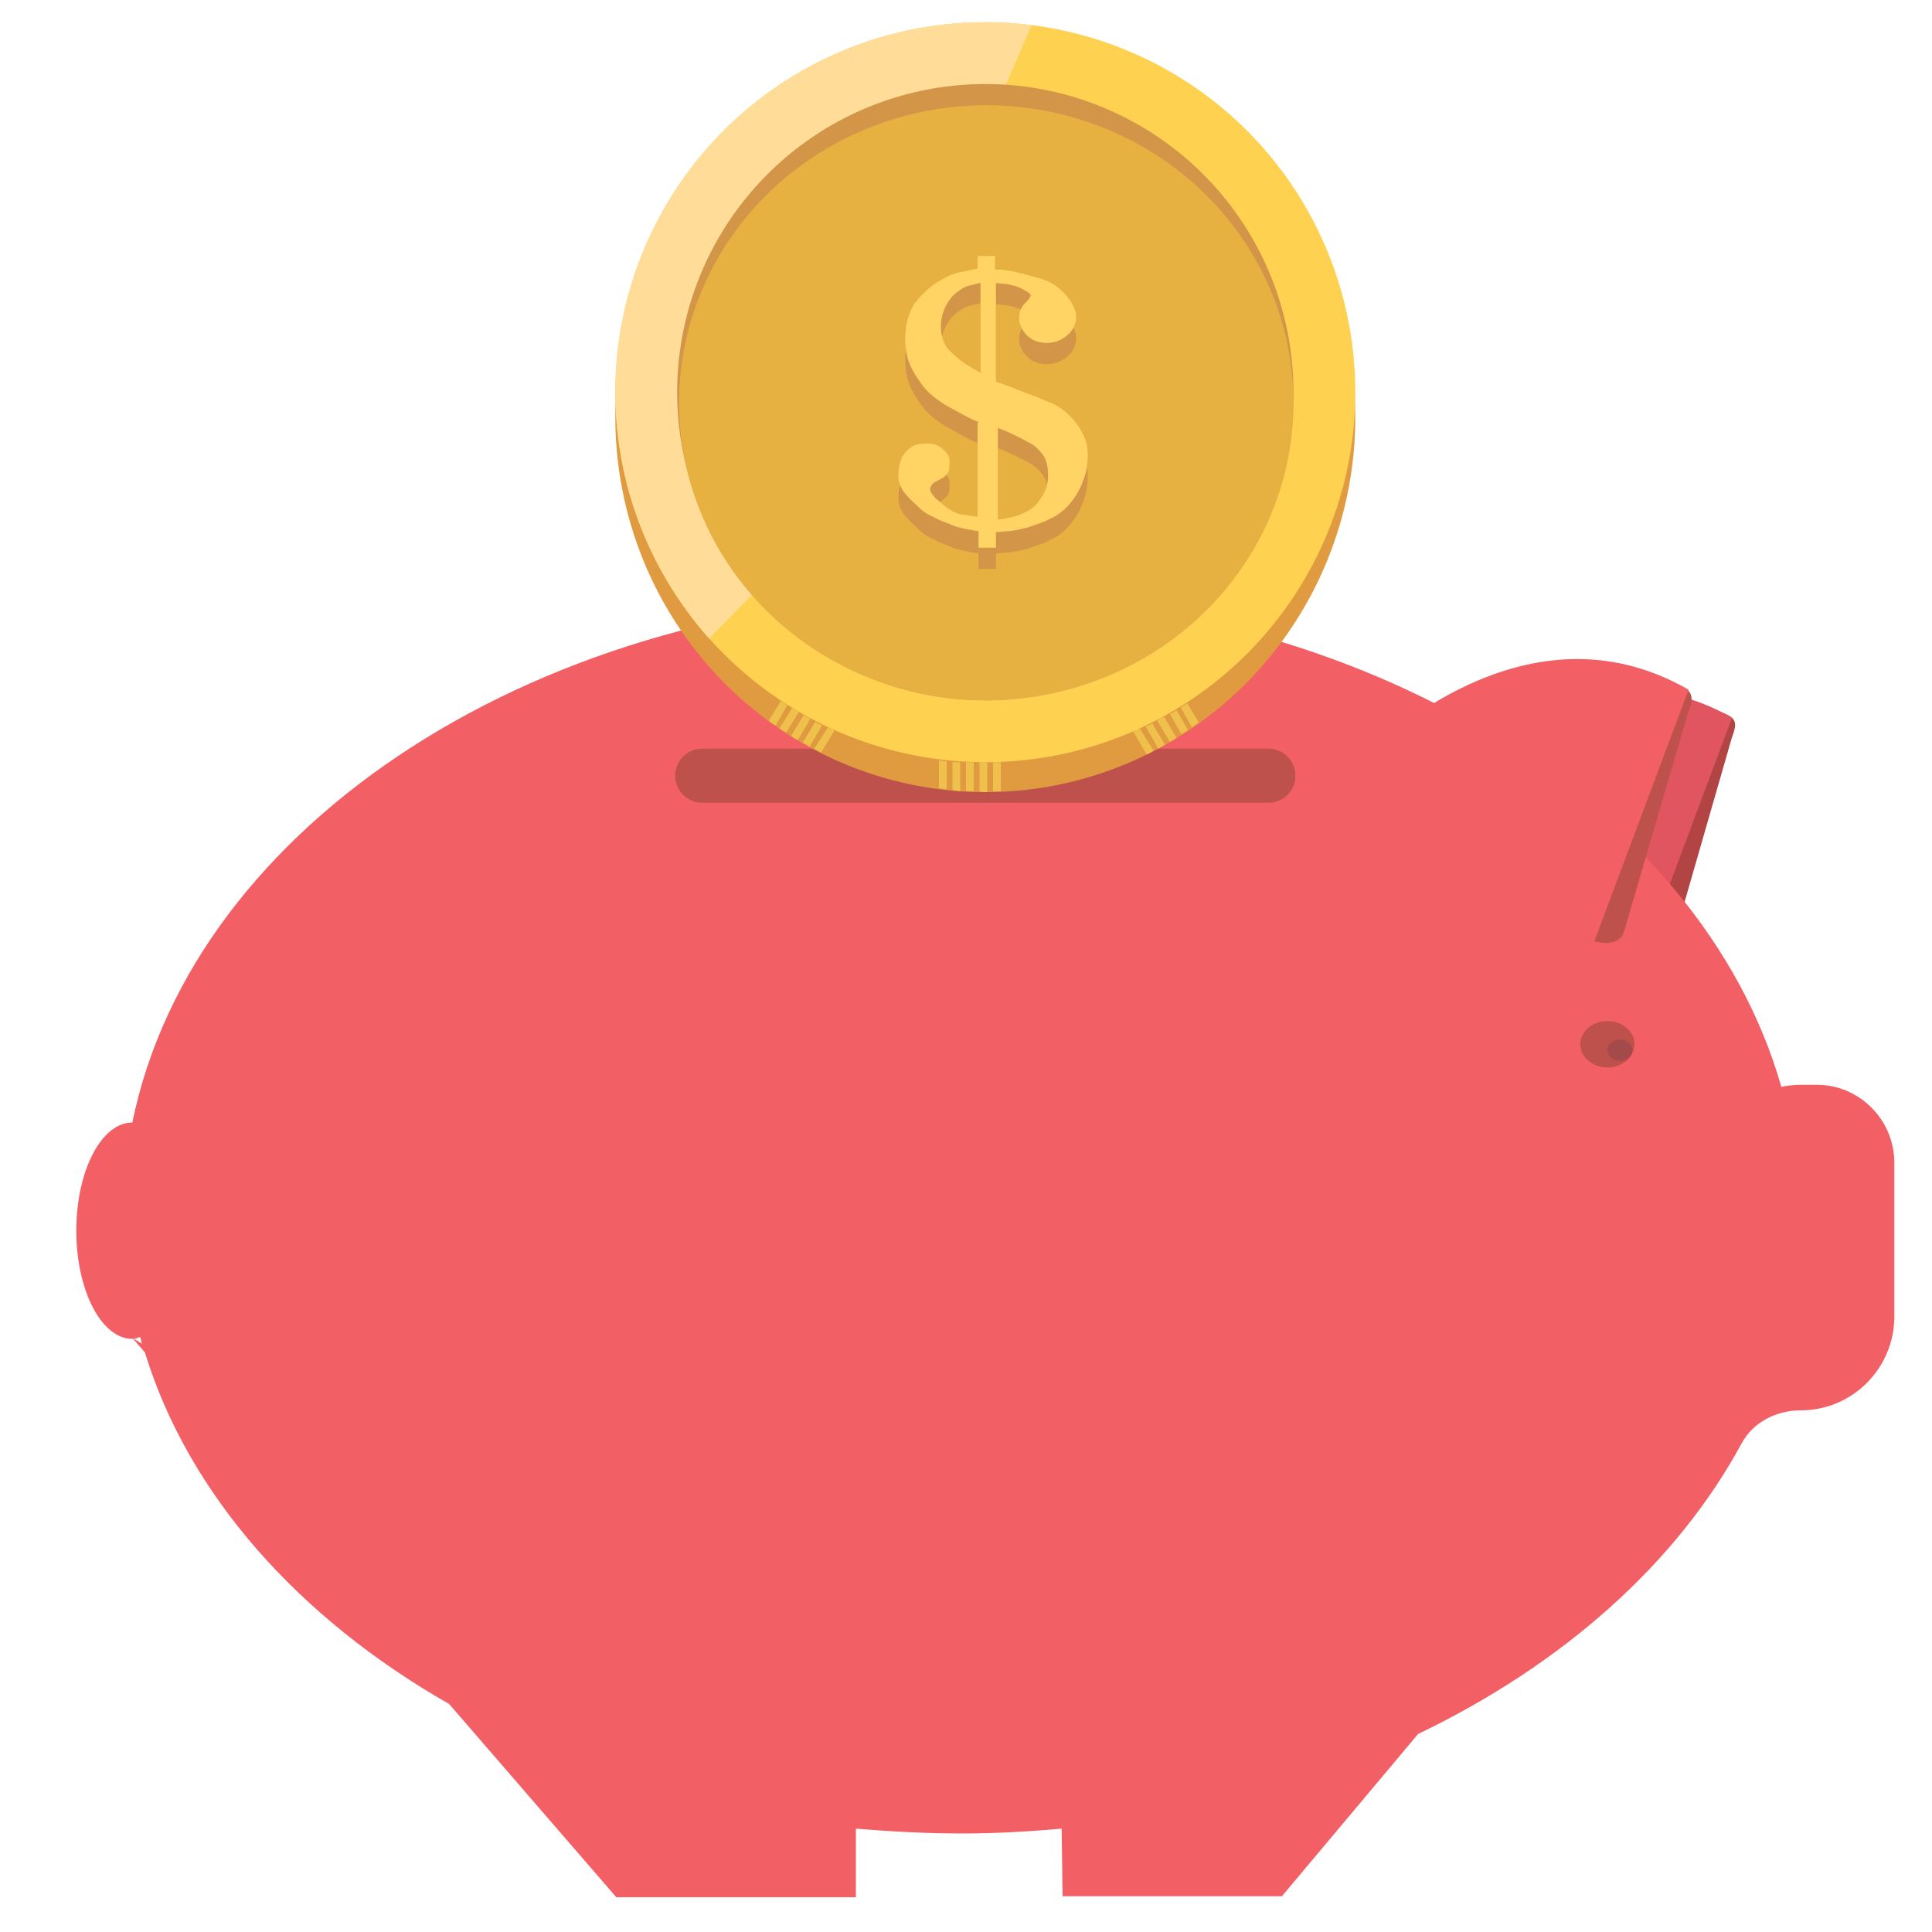 <svg xmlns="http://www.w3.org/2000/svg" viewBox="0 0 1024 1024" width="200" height="200"><path d="M775.68 411.648c23.04-20.48 78.336-60.416 138.752-33.28 6.144 2.56 6.144 5.632 3.584 12.288l-30.208 104.96c-3.072 7.68-14.848 5.632-21.504 1.024L776.704 431.104c-6.656-4.608-7.168-14.336-1.024-19.456z" fill="#B24444" /><path d="M757.248 418.816s77.312-86.528 160.768-38.4l-45.568 121.856-115.2-83.456z" fill="#E05560" /><path d="M963.072 574.976h-9.216c-3.072 0-6.656 0.512-9.728 1.024-42.496-148.992-220.672-260.608-434.688-260.608-222.72 0-407.04 121.344-439.296 279.552-16.384 0-29.696 25.6-29.696 57.344s13.312 57.344 29.696 57.344c1.536 0 2.56-0.512 4.096-1.024 0.512 1.024 0.512 2.56 1.024 3.584l-5.12-3.072L76.8 716.8c23.04 75.264 81.408 140.8 161.28 186.368l88.576 102.4h126.976v-36.352c18.432 1.536 37.376 2.56 56.32 2.56 17.92 0 35.328-1.024 52.736-2.56l0.512 35.84h116.224l72.192-86.016c76.8-36.864 137.216-90.624 171.52-154.112 6.144-11.264 18.432-17.408 31.232-17.408 27.648 0 49.664-22.528 49.664-49.664V615.424c-0.512-22.528-18.944-40.448-40.96-40.448z" fill="#F25F65" /><path d="M672.256 425.472h-300.032c-7.68 0-14.336-6.144-14.336-14.336 0-7.68 6.144-14.336 14.336-14.336h300.032c7.68 0 14.336 6.144 14.336 14.336 0 8.192-6.656 14.336-14.336 14.336zM735.744 400.896c25.6-23.04 87.552-67.072 155.136-37.376 6.656 3.072 6.656 6.656 4.096 13.312l-34.304 117.248c-3.072 8.704-16.384 6.144-24.064 1.024L736.768 422.912c-7.168-5.632-8.192-16.384-1.024-22.016z" fill="#BE514C" /><path d="M715.264 408.576s86.528-96.768 179.712-43.008l-51.2 136.704-128.512-93.696z" fill="#F25F65" /><path d="M837.632 553.472a14.336 12.288 0 1 0 28.672 0 14.336 12.288 0 1 0-28.672 0Z" fill="#BE514C" /><path d="M851.968 556.544a6.656 5.632 0 1 0 13.312 0 6.656 5.632 0 1 0-13.312 0Z" fill="#A54A4A" /><path d="M326.144 221.184a198.656 196.096 90 1 0 392.192 0 198.656 196.096 90 1 0-392.192 0Z" fill="#E09B40" /><path d="M522.24 207.872m-196.096 0a196.096 196.096 0 1 0 392.192 0 196.096 196.096 0 1 0-392.192 0Z" fill="#FFD151" /><path d="M410.112 303.616l112.64-234.496 24.064-55.808c-8.192-1.024-15.872-1.536-24.576-1.536-108.544 0-196.096 88.064-196.096 196.096 0 50.176 18.944 95.744 49.664 130.56l34.304-34.816z" fill="#FFDD99" /><path d="M522.24 207.872m-163.328 0a163.328 163.328 0 1 0 326.656 0 163.328 163.328 0 1 0-326.656 0Z" fill="#D39548" /><path d="M359.936 213.504a162.816 157.696 0 1 0 325.632 0 162.816 157.696 0 1 0-325.632 0Z" fill="#E6B141" /><path d="M479.744 265.728l23.552 7.68 23.552 4.608 28.672-6.144v9.728l-26.624 8.704-24.576-6.144zM484.864 168.96l23.552-7.168 23.04-4.608 29.184 6.144V153.6l-26.624-9.216-24.576 6.144z" fill="#D39548" /><path d="M519.168 235.008c-2.048-0.512-4.096-1.536-6.144-2.56-2.048-1.024-5.632-3.072-11.264-6.144-5.12-3.072-9.728-6.656-12.8-10.752-3.072-4.096-5.632-8.192-7.168-12.288s-2.048-8.704-2.048-13.824c0.512-8.192 2.56-14.848 6.656-19.456 4.096-4.608 8.192-8.192 12.288-10.24 4.096-2.56 8.192-4.096 12.288-4.608l7.168-1.536v-6.656h9.216v7.168c2.56 0 4.608 0 6.144 0.512 1.536 0 3.584 0.512 5.632 1.024 2.048 0.512 6.144 1.536 11.776 3.072 5.632 1.536 10.24 4.608 13.824 8.704 3.584 4.096 5.632 8.192 5.632 11.776 0 3.584-1.536 7.168-4.608 9.728-3.072 2.56-6.656 4.096-10.752 4.096s-7.68-1.024-10.752-4.096c-2.56-2.56-4.096-5.632-4.096-9.216 0-3.072 1.024-5.632 3.072-7.68 2.048-2.048 3.072-3.584 3.072-4.096 0-1.024-1.536-2.048-4.608-3.584-3.072-1.536-5.632-2.048-8.192-2.56l-5.632-0.512v52.224c4.608 1.536 9.728 3.584 14.848 5.632 5.632 2.048 10.752 4.096 15.36 6.144 4.608 2.048 8.704 5.632 12.8 10.752 3.584 5.12 5.632 10.24 5.632 15.36 0 5.632-0.512 10.24-2.56 14.848-1.536 4.608-4.096 8.704-7.168 12.288-3.072 3.584-6.656 6.144-10.24 7.68-3.584 2.048-7.68 3.072-11.776 4.608-4.096 1.024-8.192 2.048-11.776 2.048l-5.12 0.512v8.192h-9.216v-8.192c-3.072-0.512-5.632-1.024-8.192-1.536-2.048-0.512-4.608-1.024-7.68-2.56-3.072-1.024-5.632-2.048-8.192-3.584-2.56-1.024-5.12-2.56-7.168-4.608s-5.12-4.608-7.68-7.68-3.584-6.144-3.584-9.728c0-3.072 0.512-6.144 1.536-8.704 1.024-2.56 3.072-4.608 5.12-6.144 2.048-1.536 5.12-2.048 8.192-2.048 3.584 0 6.656 1.024 8.704 3.072 2.56 2.048 3.584 4.096 3.584 6.144 0 2.56 0 4.096-0.512 5.632-0.512 1.024-1.536 2.048-2.56 3.072l-4.608 2.56c-1.024 0.512-2.048 1.536-2.56 3.072-0.512 1.024 0.512 3.584 4.096 6.656 2.56 2.048 4.608 4.096 7.68 5.632 2.56 1.536 5.12 2.048 6.656 2.048l6.656 1.024v-50.688z m0-74.24l-6.144 1.536c-2.048 0.512-4.096 2.048-6.144 3.584-2.048 1.536-4.096 4.096-5.632 7.168-1.536 3.072-2.56 6.656-2.56 10.752 0 5.12 1.536 9.728 4.608 12.8 3.072 3.072 6.656 6.144 11.264 8.704l5.12 3.072v-47.616z m9.728 125.44c3.072-0.512 7.168-1.024 11.264-2.56s8.192-3.584 10.752-7.68c3.072-4.096 4.608-8.192 4.608-13.312 0-4.608-1.024-8.704-3.072-11.264s-4.608-5.12-8.192-6.656c-3.584-2.048-7.168-3.584-10.24-5.12l-5.12-2.048v48.64z" fill="#D39548" /><path d="M519.168 223.744c-2.048-0.512-4.096-1.536-6.144-2.56-2.048-1.024-5.632-3.072-11.264-6.144-5.12-3.072-9.728-6.656-12.8-10.752-3.072-4.096-5.632-8.192-7.168-12.288s-2.048-8.704-2.048-13.824c0.512-8.192 2.56-14.848 6.656-19.456 4.096-4.608 8.192-8.192 12.288-10.24 4.096-2.56 8.192-4.096 12.288-4.608l7.168-1.536v-6.656h9.216v7.168c2.56 0 4.608 0 6.144 0.512 1.536 0 3.584 0.512 5.632 1.024 2.048 0.512 6.144 1.536 11.776 3.072 5.632 1.536 10.24 4.608 13.824 8.704 3.584 4.096 5.632 8.192 5.632 11.776 0 3.584-1.536 7.168-4.608 9.728-3.072 2.56-6.656 4.096-10.752 4.096s-7.68-1.024-10.752-4.096c-2.56-2.56-4.096-5.632-4.096-9.216 0-3.072 1.024-5.632 3.072-7.68 2.048-2.048 3.072-3.584 3.072-4.096 0-1.024-1.536-2.048-4.608-3.584-3.072-1.536-5.632-2.048-8.192-2.56l-5.632-0.512v52.224c4.608 1.536 9.728 3.584 14.848 5.632 5.632 2.048 10.752 4.096 15.36 6.144 4.608 2.048 8.704 5.632 12.8 10.752 3.584 5.12 5.632 10.24 5.632 15.36 0 5.632-0.512 10.24-2.56 14.848-1.536 4.608-4.096 8.704-7.168 12.288-3.072 3.584-6.656 6.144-10.24 7.68-3.584 2.048-7.68 3.072-11.776 4.608-4.096 1.024-8.192 2.048-11.776 2.048l-5.12 0.512v8.192h-9.216V281.6c-3.072-0.512-5.632-1.024-8.192-1.536-2.048-0.512-4.608-1.024-7.68-2.56-3.072-1.024-5.632-2.048-8.192-3.584-2.56-1.024-5.12-2.56-7.168-4.608s-5.12-4.608-7.68-7.68-3.584-6.144-3.584-9.728c0-3.072 0.512-6.144 1.536-8.704 1.024-2.56 3.072-4.608 5.12-6.144 2.048-1.536 5.12-2.048 8.192-2.048 3.584 0 6.656 1.024 8.704 3.072 2.56 2.048 3.584 4.096 3.584 6.144 0 2.56 0 4.096-0.512 5.632-0.512 1.024-1.536 2.048-2.56 3.072l-4.608 2.56c-1.024 0.512-2.048 1.536-2.56 3.072-0.512 1.024 0.512 3.584 4.096 6.656 2.56 2.048 4.608 4.096 7.68 5.632 2.56 1.536 5.12 2.048 6.656 2.048l6.656 1.024v-50.176z m0-73.728l-6.144 1.536c-2.048 0.512-4.096 2.048-6.144 3.584-2.048 1.536-4.096 4.096-5.632 7.168-1.536 3.072-2.56 6.656-2.56 10.752 0 5.12 1.536 9.728 4.608 12.8 3.072 3.072 6.656 6.144 11.264 8.704l5.12 3.072v-47.616z m9.728 125.44c3.072-0.512 7.168-1.024 11.264-2.56s8.192-3.584 10.752-7.68c3.072-4.096 4.608-8.192 4.608-13.312 0-4.608-1.024-8.704-3.072-11.264s-4.608-5.12-8.192-6.656c-3.584-2.048-7.168-3.584-10.24-5.12l-5.12-2.048v48.64z" fill="#FFD364" /><path d="M497.664 417.792c1.536 0 2.56 0.512 4.096 0.512v-14.848c-1.024 0-2.56 0-4.096-0.512v14.848zM504.832 418.816c1.536 0 2.56 0.512 4.096 0.512v-15.36h-4.096v14.848zM512 419.328h4.096v-15.36h-4.096v15.36zM519.168 419.328c1.536 0.512 2.56 0.512 4.096 0.512v-15.872h-4.096v15.36zM526.336 403.968v15.36h4.096v-15.36h-4.096zM607.744 399.872c1.024-0.512 2.56-1.024 3.584-2.048l-7.168-11.776c-1.024 0.512-2.56 1.024-3.584 1.536l7.168 12.288zM613.888 396.8c1.024-0.512 2.56-1.536 3.584-2.048l-6.656-11.264c-1.024 0.512-2.56 1.024-3.584 1.536l6.656 11.776zM620.032 393.216c1.024-0.512 2.56-1.536 3.584-2.048l-6.656-11.264c-1.024 0.512-2.56 1.024-3.584 2.048l6.656 11.264zM626.176 389.12c1.024-0.512 2.56-1.536 3.584-2.048l-6.144-10.752c-1.024 0.512-2.048 1.536-3.584 2.048l6.144 10.752zM625.664 374.784l6.144 10.752c1.024-1.024 2.048-1.536 3.584-2.56l-6.144-10.24c-1.024 0.512-2.048 1.536-3.584 2.048zM407.552 381.952c1.024 1.024 2.048 1.536 3.584 2.56l6.144-10.752c-1.024-0.512-2.048-1.536-3.584-2.048l-6.144 10.24zM413.184 386.048c1.024 1.024 2.56 1.536 3.584 2.048l6.656-10.752c-1.024-0.512-2.56-1.536-3.584-2.048l-6.656 10.752zM419.328 390.144c2.048 1.536 3.584 2.048 3.584 2.048l6.656-11.264c-1.024-0.512-2.56-1.024-3.584-2.048l-6.656 11.264zM425.472 393.728c1.024 0.512 2.56 1.024 3.584 2.048l6.656-11.264c-1.024-0.512-2.56-1.024-3.584-2.048l-6.656 11.264zM431.616 396.8c1.024 0.512 2.56 1.536 3.584 2.048l7.168-11.776c-1.024-0.512-2.56-1.024-3.584-1.536l-7.168 11.264z" fill="#EFC04B" /></svg>